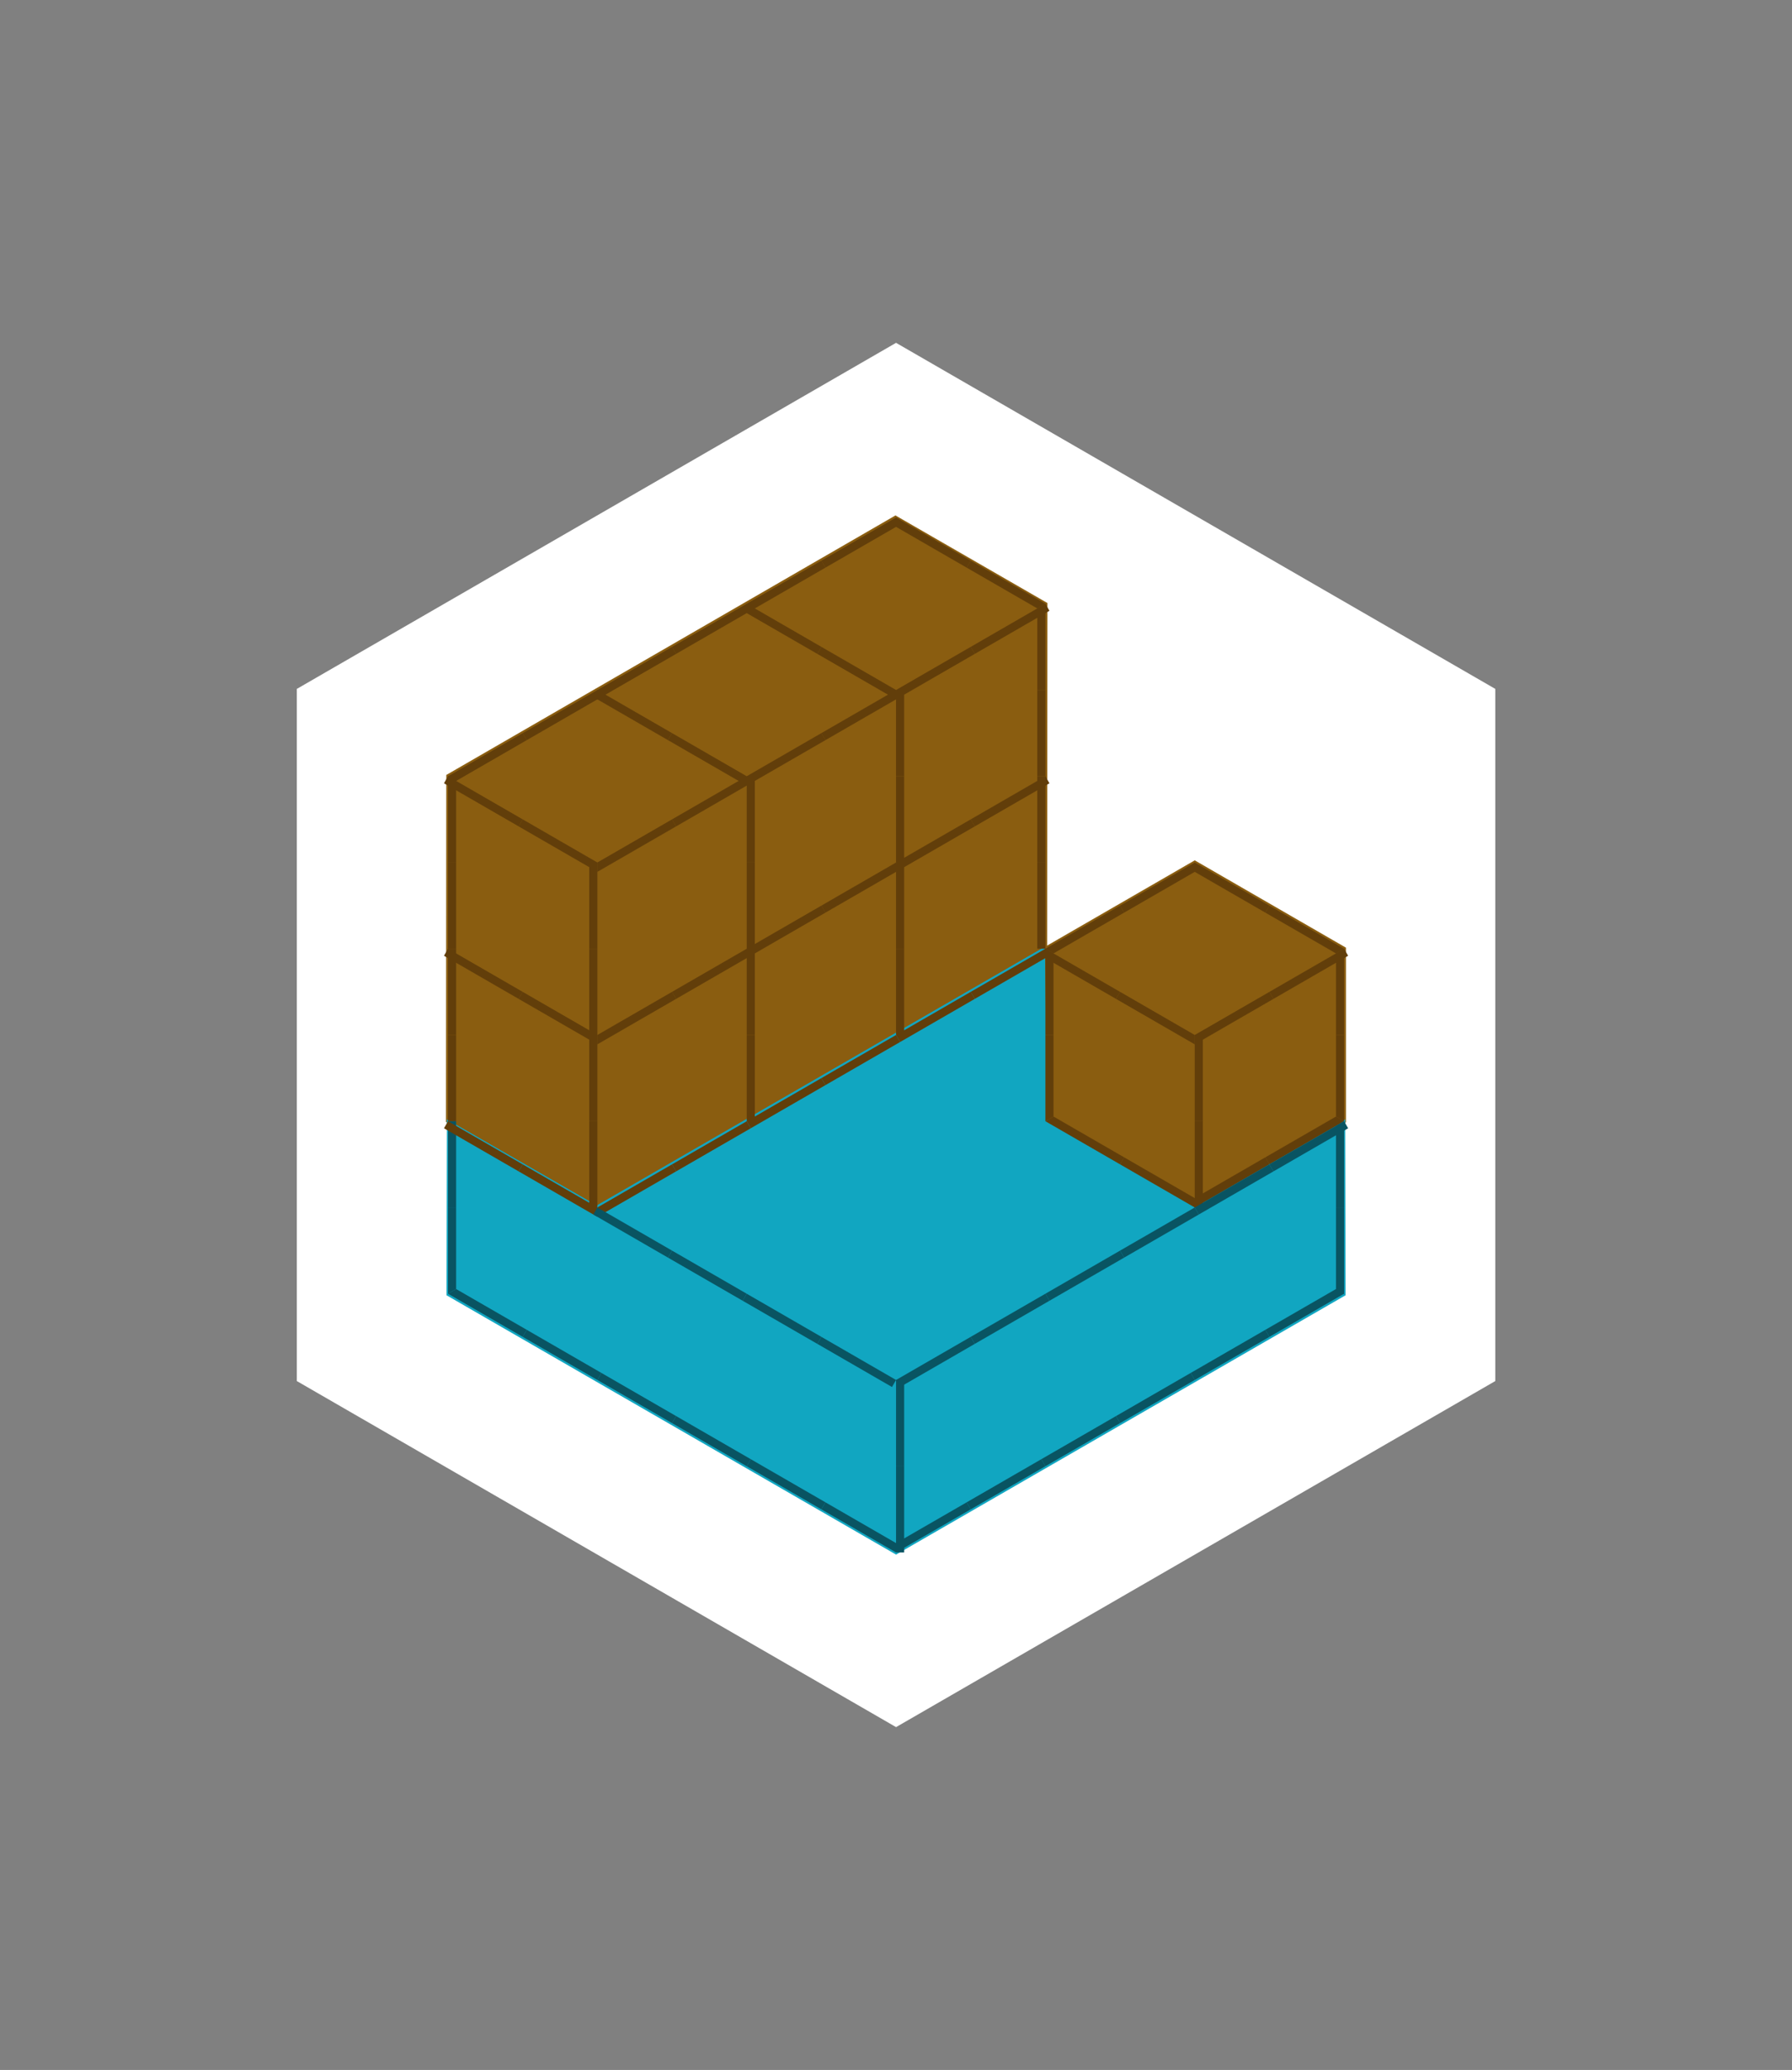 <svg id="Hexels SVG Export" xmlns="http://www.w3.org/2000/svg" version="1.1" xmlns:xlink="http://www.w3.org/1999/xlink" viewBox="0 -0 2972 3432" xml:space="preserve">
<rect x="0" y="-0" width="2972" height="3432" fill="#808080" stroke="none"/>
<g id="Root" transform="matrix(1.000, 0.000, 0.000, 1.000, 0.000, 0.000)">
<g id="Layer 1" transform="matrix(1.000, 0.000, 0.000, 1.000, 0.000, 0.000)">
<g id="Hexels">
<path d="M 1486.09,568.42 L 492.27,1142.22 L 492.27,2289.79 L 1486.10,2863.57 L 2479.92,2289.78 L 2479.92,1142.21 L 1486.09,568.42  z
M 746.14,1288.79 L 1487.09,861.43 L 1730.40,1002.17 L 1730.69,1574.81 L 1981.47,1433.57 L 2225.76,1574.18 L 2226.26,2142.87 L 1486.09,2570.43 L 746.14,2143.21 L 746.14,1288.79  z
" style="fill:#ffffff;fill-opacity:1.00"/>
<path d="M 1485.10,854.57 L 740.17,1284.88 L 739.67,1860.18 L 991.72,2005.43 L 1736.65,1575.12 L 1737.15,999.82 L 1485.10,854.57  z
" style="fill:#8a5d10;fill-opacity:1.00"/>
<path d="M 1981.46,1426.43 L 1730.67,1571.22 L 1730.68,1860.80 L 1981.47,2005.57 L 2232.24,1860.78 L 2232.23,1571.21 L 1981.46,1426.43  z
" style="fill:#8a5d10;fill-opacity:1.00"/>
<path d="M 1733.10,1569.49 L 989.72,1998.57 L 741.22,1855.93 L 740.56,2147.57 L 1486.10,2577.57 L 2231.62,2147.57 L 2230.94,1855.91 L 1981.43,1998.43 L 1736.87,1857.21 L 1733.10,1569.49  z
" style="fill:#11a6c1;fill-opacity:1.00"/>
</g>
<g id="Outlines">
<polygon points="1362.25, 929.50  1368.98, 941.16, 1245.14, 1012.66,  1238.41, 1001.00" style="fill:#623e0a;fill-opacity:1.00"/>
<polygon points="1486.09, 858.00  1492.82, 869.66, 1368.98, 941.16,  1362.25, 929.50" style="fill:#623e0a;fill-opacity:1.00"/>
<polygon points="1609.93, 929.50  1603.20, 941.16, 1479.36, 869.66,  1486.09, 858.00" style="fill:#623e0a;fill-opacity:1.00"/>
<polygon points="1733.77, 1001.00  1720.32, 1008.77, 1603.20, 941.16,  1609.93, 929.50" style="fill:#623e0a;fill-opacity:1.00"/>
<polygon points="1114.57, 1072.50  1121.30, 1084.16, 997.46, 1155.66,  990.73, 1144.00" style="fill:#623e0a;fill-opacity:1.00"/>
<polygon points="1238.41, 1001.00  1245.14, 1012.66, 1121.30, 1084.16,  1114.57, 1072.50" style="fill:#623e0a;fill-opacity:1.00"/>
<polygon points="1362.25, 1072.50  1355.52, 1084.16, 1231.68, 1012.66,  1238.41, 1001.00" style="fill:#623e0a;fill-opacity:1.00"/>
<polygon points="1486.09, 1144.00  1486.09, 1159.54, 1355.52, 1084.16,  1362.25, 1072.50" style="fill:#623e0a;fill-opacity:1.00"/>
<polygon points="1609.93, 1072.50  1616.66, 1084.16, 1492.82, 1155.66,  1486.09, 1144.00" style="fill:#623e0a;fill-opacity:1.00"/>
<polygon points="1733.77, 1001.00  1740.50, 1012.66, 1616.66, 1084.16,  1609.93, 1072.50" style="fill:#623e0a;fill-opacity:1.00"/>
<polygon points="1733.77, 1144.00  1720.32, 1144.00, 1720.32, 1008.77,  1733.77, 1001.00" style="fill:#623e0a;fill-opacity:1.00"/>
<polygon points="1733.77, 1287.00  1720.32, 1287.00, 1720.32, 1144.00,  1733.77, 1144.00" style="fill:#623e0a;fill-opacity:1.00"/>
<polygon points="866.89, 1215.50  873.62, 1227.16, 749.78, 1298.66,  743.05, 1287.00" style="fill:#623e0a;fill-opacity:1.00"/>
<polygon points="990.73, 1144.00  997.46, 1155.66, 873.62, 1227.16,  866.89, 1215.50" style="fill:#623e0a;fill-opacity:1.00"/>
<polygon points="1114.57, 1215.50  1107.84, 1227.16, 984.00, 1155.66,  990.73, 1144.00" style="fill:#623e0a;fill-opacity:1.00"/>
<polygon points="1238.41, 1287.00  1238.41, 1302.54, 1107.84, 1227.16,  1114.57, 1215.50" style="fill:#623e0a;fill-opacity:1.00"/>
<polygon points="1362.25, 1215.50  1368.98, 1227.16, 1245.14, 1298.66,  1238.41, 1287.00" style="fill:#623e0a;fill-opacity:1.00"/>
<polygon points="1486.09, 1144.00  1492.82, 1155.66, 1368.98, 1227.16,  1362.25, 1215.50" style="fill:#623e0a;fill-opacity:1.00"/>
<polygon points="1486.09, 1144.00  1499.55, 1151.77, 1499.55, 1287.00,  1486.09, 1287.00" style="fill:#623e0a;fill-opacity:1.00"/>
<polygon points="1486.09, 1287.00  1499.55, 1287.00, 1499.55, 1430.00,  1486.09, 1430.00" style="fill:#623e0a;fill-opacity:1.00"/>
<polygon points="743.05, 1287.00  756.50, 1287.00, 756.50, 1430.00,  743.05, 1430.00" style="fill:#623e0a;fill-opacity:1.00"/>
<polygon points="866.89, 1358.50  860.16, 1370.16, 736.32, 1298.66,  743.05, 1287.00" style="fill:#623e0a;fill-opacity:1.00"/>
<polygon points="990.73, 1430.00  990.73, 1445.54, 860.16, 1370.16,  866.89, 1358.50" style="fill:#623e0a;fill-opacity:1.00"/>
<polygon points="1114.57, 1358.50  1121.30, 1370.16, 990.73, 1445.54,  990.73, 1430.00" style="fill:#623e0a;fill-opacity:1.00"/>
<polygon points="1238.41, 1287.00  1245.14, 1298.66, 1121.30, 1370.16,  1114.57, 1358.50" style="fill:#623e0a;fill-opacity:1.00"/>
<polygon points="1238.41, 1287.00  1251.87, 1294.77, 1251.87, 1430.00,  1238.41, 1430.00" style="fill:#623e0a;fill-opacity:1.00"/>
<polygon points="1609.93, 1358.50  1616.66, 1370.16, 1492.82, 1441.66,  1486.09, 1430.00" style="fill:#623e0a;fill-opacity:1.00"/>
<polygon points="1733.77, 1287.00  1740.50, 1298.66, 1616.66, 1370.16,  1609.93, 1358.50" style="fill:#623e0a;fill-opacity:1.00"/>
<polygon points="1733.77, 1430.00  1720.32, 1430.00, 1720.32, 1287.00,  1733.77, 1287.00" style="fill:#623e0a;fill-opacity:1.00"/>
<polygon points="743.05, 1430.00  756.50, 1430.00, 756.50, 1573.00,  743.05, 1573.00" style="fill:#623e0a;fill-opacity:1.00"/>
<polygon points="1238.41, 1430.00  1251.87, 1430.00, 1251.87, 1573.00,  1238.41, 1573.00" style="fill:#623e0a;fill-opacity:1.00"/>
<polygon points="1733.77, 1573.00  1720.32, 1573.00, 1720.32, 1430.00,  1733.77, 1430.00" style="fill:#623e0a;fill-opacity:1.00"/>
<polygon points="990.73, 1573.00  977.27, 1573.00, 977.27, 1430.00,  990.73, 1430.00" style="fill:#623e0a;fill-opacity:1.00"/>
<polygon points="1362.25, 1501.50  1368.98, 1513.16, 1245.14, 1584.66,  1238.41, 1573.00" style="fill:#623e0a;fill-opacity:1.00"/>
<polygon points="1486.09, 1430.00  1492.82, 1441.66, 1368.98, 1513.16,  1362.25, 1501.50" style="fill:#623e0a;fill-opacity:1.00"/>
<polygon points="1486.09, 1430.00  1499.55, 1430.00, 1499.55, 1573.00,  1486.09, 1573.00" style="fill:#623e0a;fill-opacity:1.00"/>
<polygon points="1857.62, 1501.50  1864.34, 1513.16, 1747.23, 1580.77,  1733.77, 1573.00" style="fill:#623e0a;fill-opacity:1.00"/>
<polygon points="1981.46, 1430.00  1988.19, 1441.66, 1864.34, 1513.16,  1857.62, 1501.50" style="fill:#623e0a;fill-opacity:1.00"/>
<polygon points="2105.30, 1501.50  2098.57, 1513.16, 1974.73, 1441.66,  1981.46, 1430.00" style="fill:#623e0a;fill-opacity:1.00"/>
<polygon points="2229.14, 1573.00  2215.68, 1580.77, 2098.57, 1513.16,  2105.30, 1501.50" style="fill:#623e0a;fill-opacity:1.00"/>
<polygon points="990.73, 1716.00  977.27, 1716.00, 977.27, 1573.00,  990.73, 1573.00" style="fill:#623e0a;fill-opacity:1.00"/>
<polygon points="1486.09, 1573.00  1499.55, 1573.00, 1499.55, 1716.00,  1486.09, 1716.00" style="fill:#623e0a;fill-opacity:1.00"/>
<polygon points="743.05, 1573.00  756.50, 1573.00, 756.50, 1716.00,  743.05, 1716.00" style="fill:#623e0a;fill-opacity:1.00"/>
<polygon points="866.89, 1644.50  860.16, 1656.16, 736.32, 1584.66,  743.05, 1573.00" style="fill:#623e0a;fill-opacity:1.00"/>
<polygon points="990.73, 1716.00  990.73, 1731.54, 860.16, 1656.16,  866.89, 1644.50" style="fill:#623e0a;fill-opacity:1.00"/>
<polygon points="1114.57, 1644.50  1121.30, 1656.16, 990.73, 1731.54,  990.73, 1716.00" style="fill:#623e0a;fill-opacity:1.00"/>
<polygon points="1238.41, 1573.00  1245.14, 1584.66, 1121.30, 1656.16,  1114.57, 1644.50" style="fill:#623e0a;fill-opacity:1.00"/>
<polygon points="1238.41, 1573.00  1251.87, 1573.00, 1251.87, 1716.00,  1238.41, 1716.00" style="fill:#623e0a;fill-opacity:1.00"/>
<polygon points="1609.93, 1644.50  1616.66, 1656.16, 1492.82, 1727.66,  1486.09, 1716.00" style="fill:#623e0a;fill-opacity:1.00"/>
<polygon points="1733.77, 1573.00  1740.50, 1584.66, 1616.66, 1656.16,  1609.93, 1644.50" style="fill:#623e0a;fill-opacity:1.00"/>
<polygon points="1733.77, 1573.00  1747.23, 1580.77, 1747.23, 1716.00,  1733.77, 1716.00" style="fill:#623e0a;fill-opacity:1.00"/>
<polygon points="1857.62, 1644.50  1850.89, 1656.16, 1727.04, 1584.66,  1733.77, 1573.00" style="fill:#623e0a;fill-opacity:1.00"/>
<polygon points="1981.46, 1716.00  1981.46, 1731.54, 1850.89, 1656.16,  1857.62, 1644.50" style="fill:#623e0a;fill-opacity:1.00"/>
<polygon points="2105.30, 1644.50  2112.03, 1656.16, 1981.46, 1731.54,  1981.46, 1716.00" style="fill:#623e0a;fill-opacity:1.00"/>
<polygon points="2229.14, 1573.00  2235.87, 1584.66, 2112.03, 1656.16,  2105.30, 1644.50" style="fill:#623e0a;fill-opacity:1.00"/>
<polygon points="2229.14, 1716.00  2215.68, 1716.00, 2215.68, 1580.77,  2229.14, 1573.00" style="fill:#623e0a;fill-opacity:1.00"/>
<polygon points="743.05, 1716.00  756.50, 1716.00, 756.50, 1859.00,  743.05, 1859.00" style="fill:#623e0a;fill-opacity:1.00"/>
<polygon points="1238.41, 1716.00  1251.87, 1716.00, 1251.87, 1859.00,  1238.41, 1859.00" style="fill:#623e0a;fill-opacity:1.00"/>
<polygon points="1733.77, 1716.00  1747.23, 1716.00, 1747.23, 1851.23,  1733.77, 1859.00" style="fill:#623e0a;fill-opacity:1.00"/>
<polygon points="2229.14, 1859.00  2215.68, 1851.23, 2215.68, 1716.00,  2229.14, 1716.00" style="fill:#623e0a;fill-opacity:1.00"/>
<polygon points="990.73, 1859.00  977.27, 1859.00, 977.27, 1716.00,  990.73, 1716.00" style="fill:#623e0a;fill-opacity:1.00"/>
<polygon points="1362.25, 1787.50  1368.98, 1799.16, 1245.14, 1870.66,  1238.41, 1859.00" style="fill:#623e0a;fill-opacity:1.00"/>
<polygon points="1486.09, 1716.00  1492.82, 1727.66, 1368.98, 1799.16,  1362.25, 1787.50" style="fill:#623e0a;fill-opacity:1.00"/>
<polygon points="1981.46, 1716.00  1994.92, 1716.00, 1994.92, 1859.00,  1981.46, 1859.00" style="fill:#623e0a;fill-opacity:1.00"/>
<polygon points="990.73, 2002.00  977.27, 2002.00, 977.27, 1859.00,  990.73, 1859.00" style="fill:#623e0a;fill-opacity:1.00"/>
<polygon points="1733.77, 1859.00  1747.23, 1851.23, 1864.34, 1918.84,  1857.62, 1930.50" style="fill:#623e0a;fill-opacity:1.00"/>
<polygon points="1857.62, 1930.50  1864.34, 1918.84, 1988.19, 1990.34,  1981.46, 2002.00" style="fill:#623e0a;fill-opacity:1.00"/>
<polygon points="1981.46, 1859.00  1994.92, 1859.00, 1994.92, 2002.00,  1981.46, 2002.00" style="fill:#623e0a;fill-opacity:1.00"/>
<polygon points="1981.46, 2002.00  1974.73, 1990.34, 2098.57, 1918.84,  2105.30, 1930.50" style="fill:#623e0a;fill-opacity:1.00"/>
<polygon points="2105.30, 1930.50  2098.57, 1918.84, 2215.68, 1851.23,  2229.14, 1859.00" style="fill:#623e0a;fill-opacity:1.00"/>
<polygon points="743.05, 1859.00  756.50, 1859.00, 756.50, 2002.00,  743.05, 2002.00" style="fill:#095462;fill-opacity:1.00"/>
<polygon points="866.89, 1930.50  860.16, 1942.16, 736.32, 1870.66,  743.05, 1859.00" style="fill:#623e0a;fill-opacity:1.00"/>
<polygon points="990.73, 2002.00  990.73, 2017.54, 860.16, 1942.16,  866.89, 1930.50" style="fill:#623e0a;fill-opacity:1.00"/>
<polygon points="1114.57, 1930.50  1121.30, 1942.16, 990.73, 2017.54,  990.73, 2002.00" style="fill:#623e0a;fill-opacity:1.00"/>
<polygon points="1238.41, 1859.00  1245.14, 1870.66, 1121.30, 1942.16,  1114.57, 1930.50" style="fill:#623e0a;fill-opacity:1.00"/>
<polygon points="2105.30, 1930.50  2112.03, 1942.16, 1988.19, 2013.66,  1981.46, 2002.00" style="fill:#095462;fill-opacity:1.00"/>
<polygon points="2229.14, 1859.00  2235.87, 1870.66, 2112.03, 1942.16,  2105.30, 1930.50" style="fill:#095462;fill-opacity:1.00"/>
<polygon points="2229.14, 2002.00  2215.68, 2002.00, 2215.68, 1866.77,  2229.14, 1859.00" style="fill:#095462;fill-opacity:1.00"/>
<polygon points="743.05, 2002.00  756.50, 2002.00, 756.50, 2137.23,  743.05, 2145.00" style="fill:#095462;fill-opacity:1.00"/>
<polygon points="2229.14, 2145.00  2215.68, 2145.00, 2215.68, 2002.00,  2229.14, 2002.00" style="fill:#095462;fill-opacity:1.00"/>
<polygon points="1114.57, 2073.50  1107.84, 2085.16, 984.00, 2013.66,  990.73, 2002.00" style="fill:#095462;fill-opacity:1.00"/>
<polygon points="1238.41, 2145.00  1231.68, 2156.66, 1107.84, 2085.16,  1114.57, 2073.50" style="fill:#095462;fill-opacity:1.00"/>
<polygon points="1857.62, 2073.50  1864.34, 2085.16, 1740.50, 2156.66,  1733.77, 2145.00" style="fill:#095462;fill-opacity:1.00"/>
<polygon points="1981.46, 2002.00  1988.19, 2013.66, 1864.34, 2085.16,  1857.62, 2073.50" style="fill:#095462;fill-opacity:1.00"/>
<polygon points="743.05, 2145.00  756.50, 2137.23, 873.62, 2204.84,  866.89, 2216.50" style="fill:#095462;fill-opacity:1.00"/>
<polygon points="866.89, 2216.50  873.62, 2204.84, 997.46, 2276.34,  990.73, 2288.00" style="fill:#095462;fill-opacity:1.00"/>
<polygon points="1981.46, 2288.00  1974.73, 2276.34, 2098.57, 2204.84,  2105.30, 2216.50" style="fill:#095462;fill-opacity:1.00"/>
<polygon points="2105.30, 2216.50  2098.57, 2204.84, 2222.41, 2133.34,  2229.14, 2145.00" style="fill:#095462;fill-opacity:1.00"/>
<polygon points="1362.25, 2216.50  1355.52, 2228.16, 1231.68, 2156.66,  1238.41, 2145.00" style="fill:#095462;fill-opacity:1.00"/>
<polygon points="1486.09, 2288.00  1479.36, 2299.66, 1355.52, 2228.16,  1362.25, 2216.50" style="fill:#095462;fill-opacity:1.00"/>
<polygon points="1609.93, 2216.50  1616.66, 2228.16, 1492.82, 2299.66,  1486.09, 2288.00" style="fill:#095462;fill-opacity:1.00"/>
<polygon points="1733.77, 2145.00  1740.50, 2156.66, 1616.66, 2228.16,  1609.93, 2216.50" style="fill:#095462;fill-opacity:1.00"/>
<polygon points="990.73, 2288.00  997.46, 2276.34, 1121.30, 2347.84,  1114.57, 2359.50" style="fill:#095462;fill-opacity:1.00"/>
<polygon points="1114.57, 2359.50  1121.30, 2347.84, 1245.14, 2419.34,  1238.41, 2431.00" style="fill:#095462;fill-opacity:1.00"/>
<polygon points="1733.77, 2431.00  1727.04, 2419.34, 1850.89, 2347.84,  1857.62, 2359.50" style="fill:#095462;fill-opacity:1.00"/>
<polygon points="1857.62, 2359.50  1850.89, 2347.84, 1974.73, 2276.34,  1981.46, 2288.00" style="fill:#095462;fill-opacity:1.00"/>
<polygon points="1486.09, 2288.00  1499.55, 2288.00, 1499.55, 2431.00,  1486.09, 2431.00" style="fill:#095462;fill-opacity:1.00"/>
<polygon points="1238.41, 2431.00  1245.14, 2419.34, 1368.98, 2490.84,  1362.25, 2502.50" style="fill:#095462;fill-opacity:1.00"/>
<polygon points="1362.25, 2502.50  1368.98, 2490.84, 1492.82, 2562.34,  1486.09, 2574.00" style="fill:#095462;fill-opacity:1.00"/>
<polygon points="1486.09, 2431.00  1499.55, 2431.00, 1499.55, 2574.00,  1486.09, 2574.00" style="fill:#095462;fill-opacity:1.00"/>
<polygon points="1486.09, 2574.00  1479.36, 2562.34, 1603.20, 2490.84,  1609.93, 2502.50" style="fill:#095462;fill-opacity:1.00"/>
<polygon points="1609.93, 2502.50  1603.20, 2490.84, 1727.04, 2419.34,  1733.77, 2431.00" style="fill:#095462;fill-opacity:1.00"/>
</g>
</g>
</g></svg>
